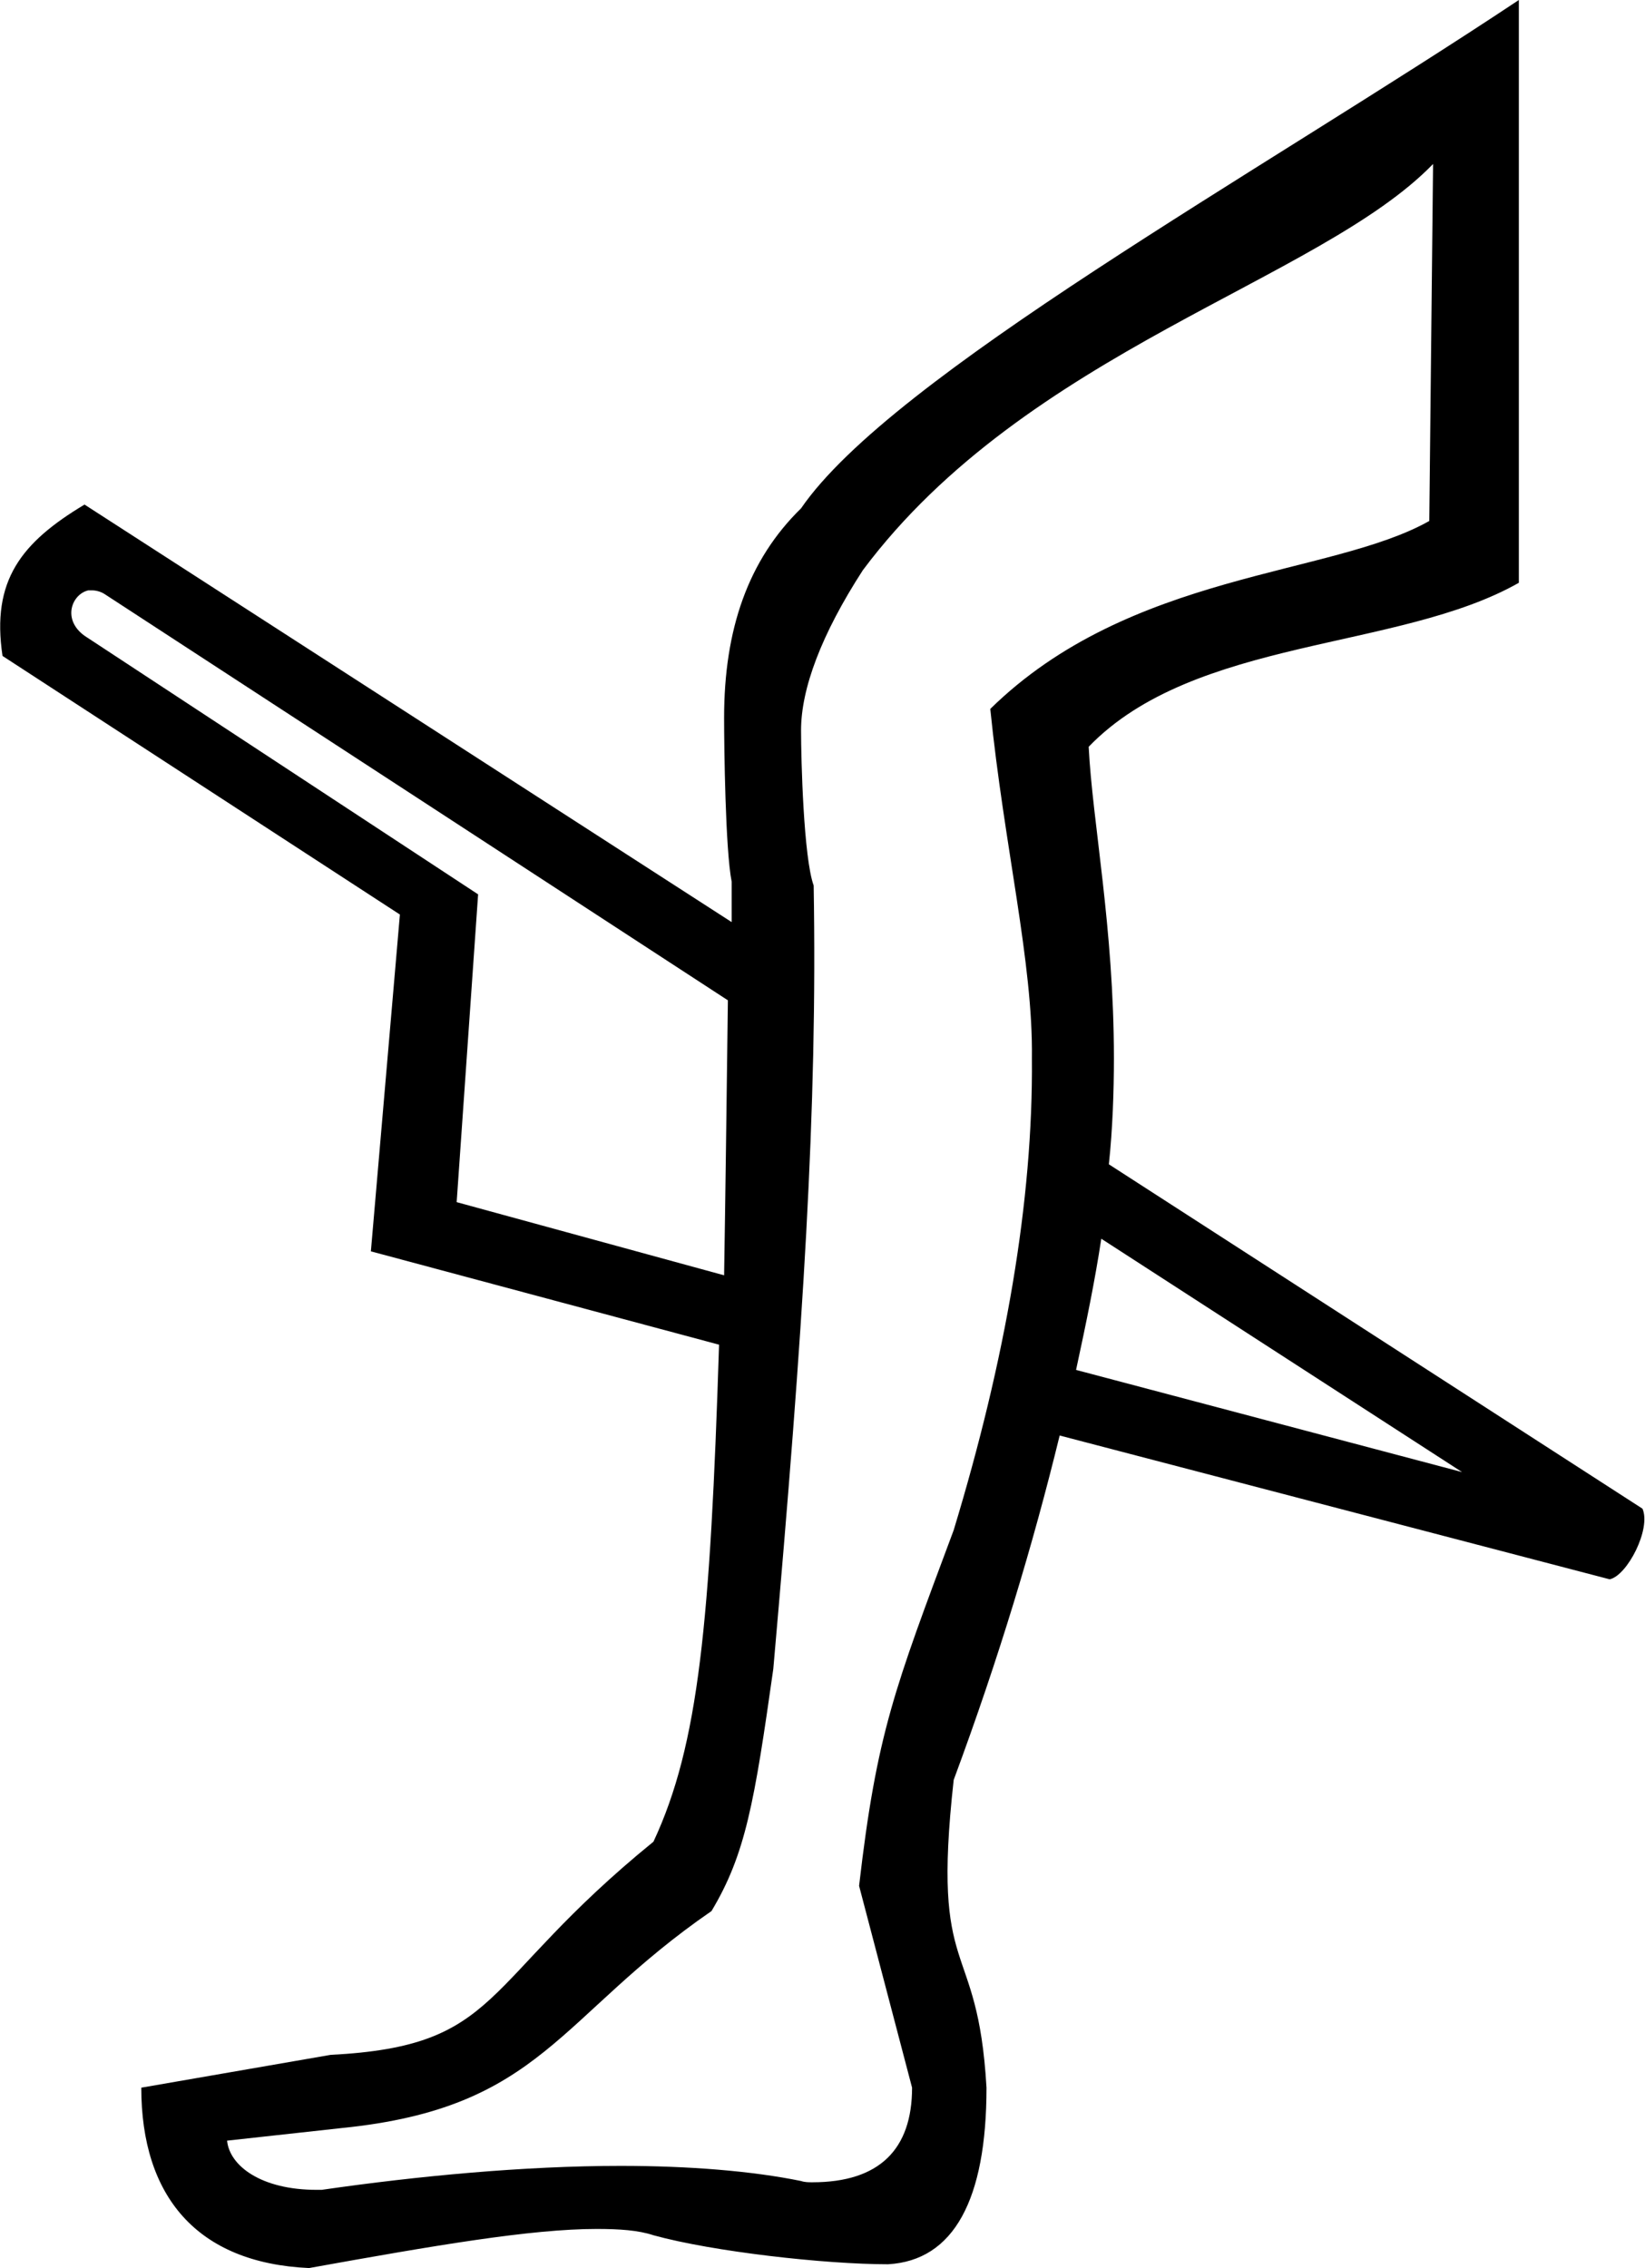 <?xml version='1.0' encoding ='UTF-8' standalone='no'?>
<svg width='13.04' height='17.98' xmlns='http://www.w3.org/2000/svg' xmlns:xlink='http://www.w3.org/1999/xlink'  version='1.1' >
<path style='fill:black; stroke:none' d=' M 0.73 4.68  C 0.76 4.68 0.8 4.69 0.83 4.71  L 5.77 7.93  C 5.76 8.71 5.75 9.52 5.74 10.11  L 3.62 9.53  L 3.79 7.09  L 0.67 5.04  C 0.49 4.91 0.57 4.71 0.7 4.68  C 0.71 4.68 0.72 4.68 0.73 4.68  Z  M 8.73 9.82  L 11.59 11.67  L 11.59 11.67  L 8.53 10.86  C 8.61 10.49 8.68 10.15 8.73 9.82  Z  M 11.36 1.3  L 11.33 4.13  C 10.55 4.57 8.96 4.53 7.85 5.62  C 7.96 6.71 8.19 7.63 8.18 8.39  C 8.19 9.52 7.97 10.78 7.56 12.13  C 7.09 13.39 6.95 13.74 6.81 14.95  L 7.23 16.55  C 7.23 17.04 6.97 17.3 6.44 17.3  C 6.41 17.3 6.38 17.3 6.35 17.29  C 5.96 17.21 5.46 17.17 4.92 17.17  C 4.16 17.17 3.31 17.25 2.55 17.36  C 2.54 17.36 2.52 17.36 2.51 17.36  C 2.07 17.36 1.82 17.17 1.8 16.97  L 2.71 16.87  C 4.3 16.71 4.42 15.99 5.64 15.15  C 5.91 14.7 5.98 14.29 6.13 13.23  C 6.37 10.5 6.48 8.8 6.45 7.02  C 6.37 6.8 6.35 6.02 6.35 5.79  C 6.35 5.46 6.51 5.03 6.84 4.52  C 8.14 2.78 10.46 2.23 11.36 1.3  Z  M 12.04 0  C 9.95 1.39 7.07 2.98 6.35 4.03  C 5.93 4.44 5.74 4.99 5.74 5.69  C 5.74 5.92 5.75 6.74 5.8 6.99  C 5.8 7.12 5.8 7.19 5.8 7.31  L 0.67 4  C 0.17 4.3 -0.07 4.6 0.02 5.2  L 3.17 7.25  L 2.94 9.92  L 5.7 10.66  C 5.63 12.86 5.54 13.83 5.18 14.6  C 3.79 15.73 3.99 16.22 2.62 16.29  L 1.12 16.55  C 1.12 17.41 1.56 17.94 2.45 17.98  C 3.45 17.8 4.21 17.67 4.73 17.67  C 4.91 17.67 5.06 17.68 5.18 17.72  C 5.65 17.85 6.54 17.95 7.04 17.95  L 7.04 17.95  C 7.56 17.92 7.82 17.44 7.82 16.55  C 7.75 15.33 7.38 15.73 7.56 14.11  C 7.92 13.14 8.19 12.24 8.4 11.38  L 12.76 12.52  C 12.9 12.49 13.09 12.12 13.02 11.96  L 8.79 9.23  C 8.82 8.95 8.83 8.65 8.83 8.39  C 8.83 7.35 8.66 6.52 8.63 5.92  C 9.47 5.05 11.09 5.16 12.04 4.62  L 12.04 0  Z '/></svg>
